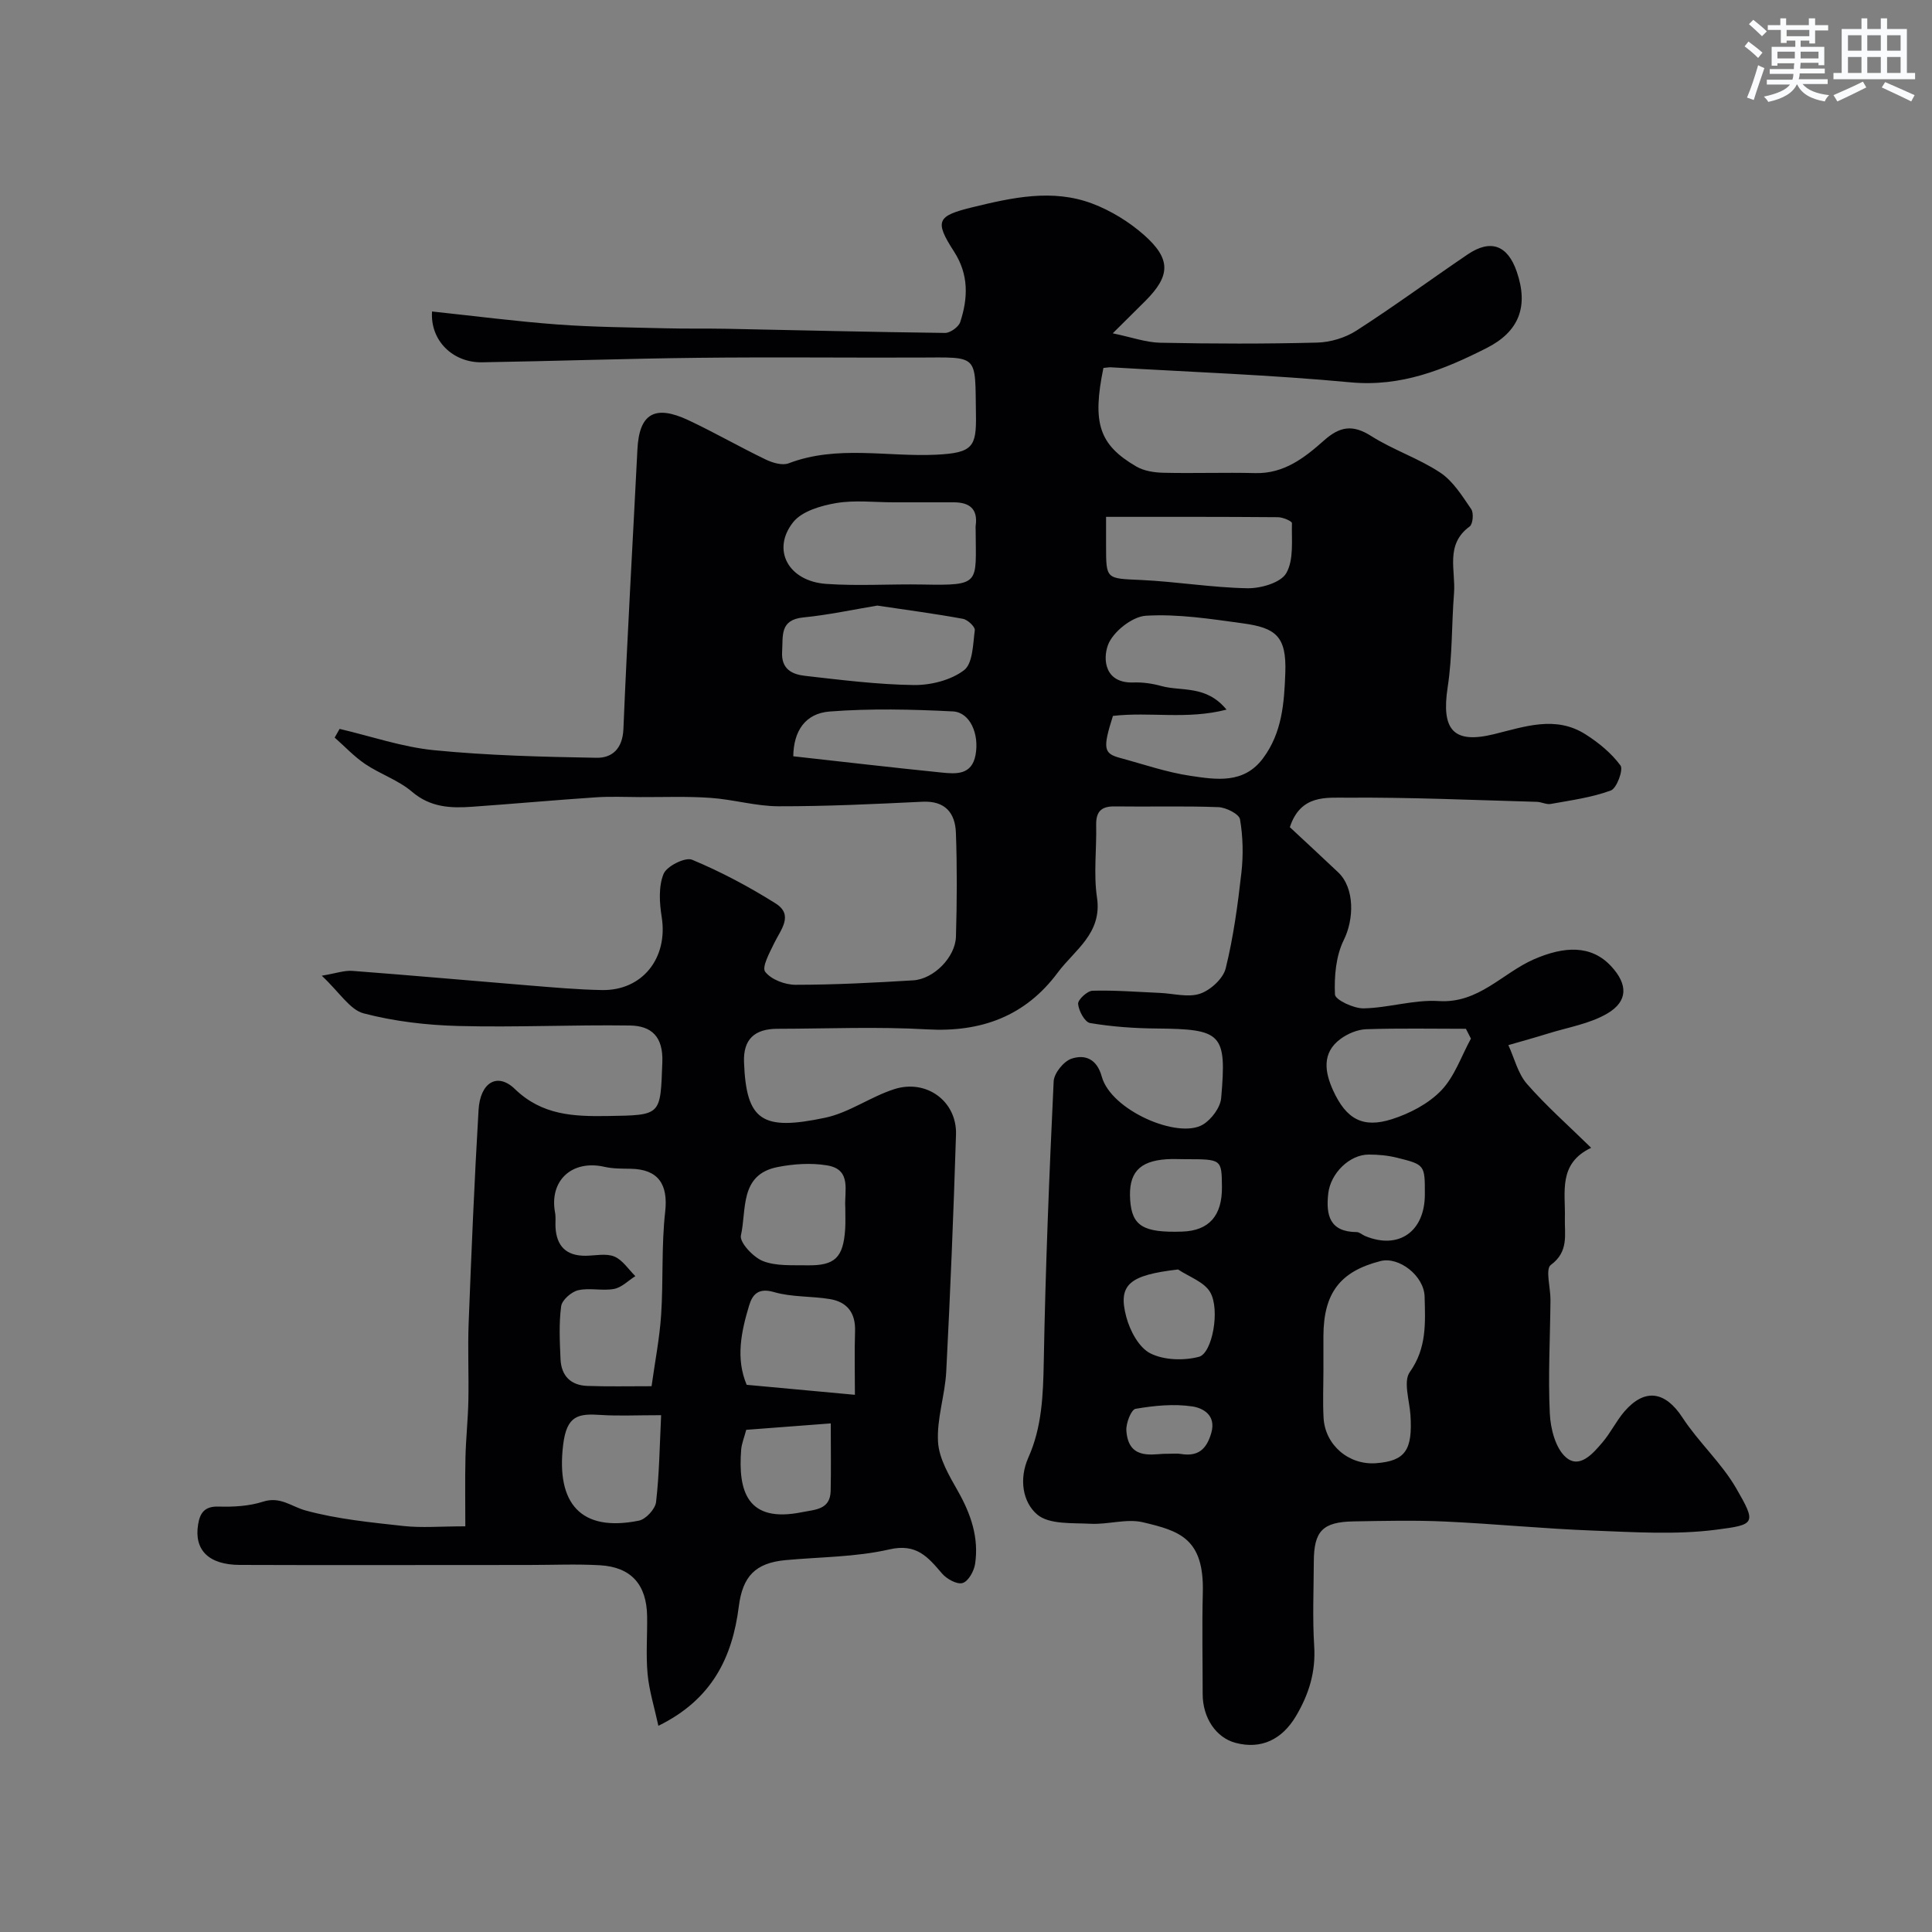 <svg enable-background="new 0 0 400 400" viewBox="0 0 400 400" xmlns="http://www.w3.org/2000/svg"><rect x="0" y="0" width="400" height="400" fill="#808080" stroke="none"/><path d="m228.45 76.18c-2.34 11.41-.92 15.89 6.8 20.4 1.59.93 3.73 1.26 5.62 1.3 6.35.15 12.7-.09 19.04.07 5.94.15 10.21-3.2 14.2-6.75 3.29-2.93 5.95-3.36 9.79-.92 4.54 2.88 9.83 4.61 14.3 7.58 2.65 1.76 4.53 4.82 6.4 7.55.55.8.35 3.1-.32 3.59-5.14 3.74-2.87 9.09-3.24 13.81-.51 6.47-.33 13.04-1.31 19.43-1.36 8.87 1.16 11.82 9.56 9.77 6.35-1.55 12.76-3.93 18.98.03 2.72 1.73 5.36 3.89 7.24 6.45.63.86-.78 4.72-2 5.17-3.96 1.46-8.26 2.03-12.45 2.79-.91.16-1.92-.42-2.89-.44-13.1-.36-26.2-.96-39.3-.86-4.21.03-9.6-.7-11.82 6.11 3.1 2.89 6.56 6.09 9.99 9.33 3.47 3.28 3.31 9.73 1.18 14.02-1.64 3.31-2 7.53-1.83 11.29.05 1.1 3.87 2.91 5.93 2.87 5.2-.1 10.43-1.84 15.55-1.51 8.28.53 13.18-5.8 19.72-8.65 6.23-2.71 11.85-3.05 16.02 1.48 3.42 3.71 3.5 7.21-.86 9.76-3.64 2.13-8.11 2.84-12.23 4.13-2.73.85-5.48 1.6-8.23 2.4 1.25 2.71 1.97 5.88 3.85 8.03 3.98 4.56 8.57 8.6 13.29 13.23-6.88 3.27-5.3 9.17-5.44 14.54-.09 3.44.86 6.94-2.91 9.71-1.17.86-.05 4.75-.07 7.24-.07 7.84-.51 15.7-.14 23.52.15 3.15 1.18 7.21 3.35 9.08 2.82 2.44 5.59-.79 7.56-3.11 1.69-1.98 2.84-4.41 4.53-6.38 4.26-4.93 8.49-4.16 12.01 1.23 3.34 5.12 8.07 9.37 11.12 14.63 4.26 7.35 3.99 7.57-4.13 8.61-8.36 1.08-16.98.5-25.47.18-10.21-.38-20.4-1.4-30.61-1.87-6.32-.29-12.67-.14-19-.03-6.4.11-8.2 2.01-8.22 8.33-.02 5.83-.29 11.68.08 17.49.34 5.36-1.1 9.98-3.78 14.5-2.88 4.85-7.21 6.93-12.5 5.53-4.04-1.07-6.81-5.17-6.81-10.12 0-7-.15-14 .03-21 .29-11.26-4.88-12.77-12.4-14.55-3.39-.8-7.23.5-10.84.31-3.79-.2-8.57.18-11.04-1.91-3.01-2.55-3.83-7.35-1.83-11.82 2.81-6.28 3.05-12.95 3.18-19.77.35-19.38 1.13-38.74 2.05-58.1.08-1.68 2.07-4.15 3.69-4.69 2.81-.94 5.27.05 6.27 3.71 1.92 7 15.85 13.02 20.96 9.92 1.76-1.07 3.59-3.52 3.76-5.48 1.17-13.42.16-14.27-13.41-14.4-4.59-.04-9.21-.37-13.73-1.13-1.09-.18-2.36-2.53-2.48-3.96-.07-.87 1.9-2.7 2.99-2.73 4.63-.13 9.28.25 13.93.45 2.81.12 5.87 1 8.34.16 2.17-.74 4.78-3.13 5.3-5.25 1.6-6.48 2.5-13.16 3.25-19.81.41-3.64.33-7.44-.29-11.04-.19-1.1-2.89-2.46-4.48-2.52-7.16-.27-14.33-.05-21.49-.15-2.8-.04-3.87 1.12-3.81 3.88.11 5-.56 10.09.17 14.98 1.11 7.45-4.66 10.87-8.14 15.56-6.68 8.99-15.82 12.38-27.03 11.74-10.3-.59-20.66-.14-30.99-.12-4.7.01-7.1 2.14-6.92 6.9.46 12.2 3.76 14.27 16.82 11.51 4.95-1.05 9.38-4.34 14.28-5.91 6.7-2.15 13.01 2.54 12.79 9.4-.51 16.35-1.18 32.71-2.02 49.05-.25 4.89-1.99 9.79-1.7 14.6.21 3.49 2.34 7.02 4.15 10.23 2.67 4.73 4.34 9.62 3.52 15.03-.22 1.48-1.41 3.6-2.59 3.94-1.16.34-3.29-.84-4.26-1.98-2.92-3.41-5.27-6.28-10.91-4.98-6.97 1.6-14.32 1.55-21.51 2.22-6.23.59-8.86 3.36-9.65 9.6-1.33 10.52-5.53 19.25-16.65 24.7-.84-3.89-1.91-7.26-2.23-10.7-.37-3.97-.04-7.99-.1-11.99-.1-6.55-3.3-10.17-9.75-10.55-4.85-.28-9.72-.06-14.58-.06-3.5 0-7 .01-10.5.01-16.5 0-33 .04-49.5-.02-6.44-.02-9.51-3.08-8.63-8.4.38-2.34 1.32-3.76 4.2-3.68 3.08.09 6.33-.08 9.22-1.01 3.59-1.16 5.88 1.01 8.83 1.82 6.56 1.79 13.45 2.46 20.25 3.21 3.79.42 7.66.07 12.82.07 0-4.81-.08-9.55.03-14.29.09-3.91.52-7.81.6-11.72.11-5.37-.15-10.74.06-16.1.57-14.7 1.18-29.41 2.05-44.09.34-5.73 3.91-7.83 7.51-4.35 5.63 5.45 12.16 5.71 19.2 5.6 11.23-.18 10.92-.06 11.34-11.15.2-5.32-2.28-7.53-6.72-7.59-11.82-.17-23.66.41-35.47.1-6.58-.17-13.29-.95-19.64-2.61-2.85-.74-4.96-4.31-8.68-7.8 2.95-.49 4.68-1.13 6.35-1 12.13.92 24.25 2.01 36.37 3 5.1.41 10.2.88 15.3.97 8.39.15 13.7-6.67 12.36-15.11-.47-2.93-.68-6.31.38-8.93.65-1.61 4.49-3.53 5.91-2.94 5.98 2.49 11.78 5.58 17.27 9.03 3.84 2.41 1.08 5.44-.27 8.24-.93 1.93-2.6 4.95-1.87 5.92 1.22 1.61 4.1 2.7 6.28 2.7 8.13 0 16.26-.43 24.37-.92 4.25-.26 8.73-4.79 8.85-9.06.21-7.16.25-14.34-.01-21.49-.15-4.1-2.21-6.66-6.93-6.43-9.93.48-19.87.96-29.8.94-4.69-.01-9.37-1.42-14.09-1.74-4.83-.34-9.7-.14-14.55-.16-3.07-.01-6.15-.16-9.2.05-8.53.57-17.05 1.35-25.58 1.95-4.45.32-8.64.15-12.45-3.1-2.8-2.4-6.57-3.64-9.68-5.73-2.3-1.55-4.24-3.64-6.34-5.49.34-.6.68-1.2 1.02-1.8 6.51 1.52 12.95 3.76 19.54 4.41 11.17 1.1 22.43 1.38 33.66 1.57 3.23.06 5.39-1.89 5.56-5.94.8-19.31 1.93-38.6 2.9-57.9.37-7.39 3.56-9.34 10.56-6.05 5.43 2.55 10.64 5.56 16.05 8.16 1.4.67 3.41 1.26 4.71.76 10.02-3.82 20.38-1.29 30.55-1.78 7.57-.37 8.33-1.64 8.22-8.29-.21-12.66.76-11.86-11.97-11.82-15.17.05-30.33-.12-45.5.05-14.94.16-29.87.69-44.8.93-6 .1-10.75-4.47-10.34-10.52 8.67.92 17.29 2.04 25.95 2.69 7.45.55 14.93.6 22.4.79 4.19.11 8.38.02 12.56.1 15.1.3 30.2.68 45.3.86 1.07.01 2.8-1.23 3.14-2.24 1.64-4.98 1.79-9.86-1.28-14.61-4.1-6.35-3.51-7.38 3.77-9.16 8.25-2.01 16.58-3.88 24.83-.78 3.87 1.46 7.65 3.78 10.75 6.52 5.63 4.99 5.45 8.44.28 13.63-1.93 1.93-3.87 3.84-6.77 6.72 3.88.8 6.86 1.89 9.85 1.95 10.83.22 21.67.25 32.49-.03 2.75-.07 5.82-1 8.13-2.49 7.82-5.03 15.32-10.55 23.02-15.77 4.76-3.22 8.28-1.91 10.16 3.58 2.5 7.27.43 12.44-6.26 15.82-8.85 4.48-17.68 8.06-28.14 7.09-16.42-1.54-32.93-2.13-49.4-3.1-.42-.07-.91.04-1.78.12zm1.97 72.04c-2.12 6.7-1.95 7.78 1.44 8.69 4.86 1.31 9.67 2.99 14.62 3.72 5.32.79 11.04 1.72 15.02-3.64 3.93-5.28 4.38-11.35 4.61-17.7.28-7.64-2.05-9.31-8.83-10.24-6.64-.91-13.4-1.97-20.03-1.57-2.86.17-6.88 3.37-7.87 6.1-1.08 2.98-.63 7.92 5.3 7.72 1.92-.07 3.93.22 5.79.74 4.18 1.15 9.23-.27 13.47 4.88-8.23 2.12-15.79.41-23.52 1.3zm-95.52 138.78c.71-5.13 1.66-9.92 1.98-14.75.47-7.12.04-14.31.84-21.38.63-5.63-1.39-8.8-7.15-8.89-1.81-.03-3.67 0-5.42-.4-6.71-1.53-11.47 2.83-10.23 9.48.18.97.04 1.99.09 2.98.2 3.96 2.23 6 6.26 5.95 1.99-.02 4.21-.54 5.92.16 1.71.71 2.92 2.65 4.35 4.06-1.46.92-2.83 2.36-4.42 2.65-2.41.45-5.06-.28-7.42.27-1.41.33-3.35 2.03-3.52 3.32-.48 3.59-.29 7.29-.13 10.94.15 3.45 2.11 5.45 5.6 5.55 4.14.15 8.29.06 13.25.06zm139.1-3.43c0 3.33-.15 6.66.03 9.97.31 5.66 5.24 9.83 10.88 9.4 6.02-.46 7.58-2.69 7.11-9.97-.2-3.02-1.52-6.95-.14-8.89 3.55-4.99 3.21-10.25 3.07-15.63-.11-4.31-5.31-8.34-9.13-7.36-8.36 2.13-11.78 6.61-11.82 15.5-.01 2.32 0 4.65 0 6.98zm-88.97-179.57c-3.99 0-8.06-.5-11.94.16-3.15.54-7.06 1.68-8.87 3.95-4.54 5.72-1 12.23 6.84 12.78 6.64.47 13.35 0 20.02.13 12.1.23 10.95-.19 10.92-11.23 0-.33-.04-.67.01-1 .47-3.46-1.33-4.78-4.51-4.79-4.16 0-8.32.01-12.47 0zm-3.4 21.38c-5.01.83-10.12 1.94-15.29 2.45-4.95.49-4.2 3.79-4.41 7.08-.23 3.65 2.09 4.72 4.78 5.02 7.48.85 14.99 1.8 22.49 1.9 3.52.04 7.67-1 10.39-3.07 1.83-1.39 1.85-5.4 2.23-8.29.09-.69-1.48-2.18-2.46-2.35-5.77-1.06-11.6-1.83-17.73-2.74zm47.37-18.37v5.98c0 7.01.01 6.76 7.25 7.09 7.35.34 14.67 1.58 22.01 1.71 2.77.05 6.91-1.14 8.05-3.13 1.6-2.79 1.08-6.84 1.17-10.36.01-.4-1.87-1.21-2.88-1.22-11.65-.1-23.3-.07-35.6-.07zm-52 181.77c0-4.55-.11-8.86.03-13.16.13-3.76-1.6-6.04-5.15-6.65-3.86-.65-7.94-.38-11.64-1.46-3.23-.94-4.46.5-5.15 2.8-1.63 5.42-2.8 10.93-.5 16.4 7.35.68 14.52 1.34 22.41 2.07zm127.54-73.75c-.35-.68-.7-1.35-1.04-2.03-6.88 0-13.77-.14-20.64.09-1.81.06-3.84.92-5.32 2.01-3.97 2.92-3.21 6.98-1.53 10.67 2.73 5.97 6.17 7.85 12.15 5.95 3.71-1.18 7.59-3.2 10.24-5.96 2.76-2.88 4.15-7.09 6.14-10.73zm-140.3-58.45c10.55 1.17 20.64 2.35 30.74 3.37 2.97.3 6.2.54 6.99-3.61.82-4.33-1.12-8.87-4.68-9.05-8.49-.43-17.05-.63-25.51.02-5.16.4-7.48 4.16-7.54 9.27zm-27.36 136.42c-5.21 0-8.87.19-12.49-.05-4.64-.31-7.06.05-7.8 6.21-1.46 12.1 3.65 18.11 15.7 15.67 1.43-.29 3.37-2.4 3.54-3.84.67-5.75.74-11.58 1.05-17.99zm38.13-42.96c-.25-3.38 1.43-7.91-3.77-8.76-3.32-.55-6.94-.31-10.27.35-7.9 1.56-6.37 8.88-7.57 14.15-.33 1.43 2.55 4.52 4.56 5.31 2.75 1.08 6.07.82 9.15.88 5.75.1 7.47-1.59 7.87-7.44.1-1.49.02-2.99.03-4.49zm-20.51 45.99c-.43 1.63-.95 2.86-1.05 4.12-.65 8.5 1.18 15.25 12.6 12.93 2.73-.55 5.84-.5 5.93-4.4.1-4.43.02-8.86.02-13.98-6.13.47-11.65.88-17.5 1.33zm140.5-48.74c.01-6.09.03-6.16-5.78-7.6-1.88-.47-3.88-.65-5.82-.65-4.01-.01-7.93 3.89-8.4 8.06-.51 4.5.3 7.95 5.88 7.99.59 0 1.16.57 1.77.82 6.93 2.87 12.34-.91 12.35-8.62zm-51.09 15.54c-10.08 1.17-12.52 3.1-10.72 9.84.75 2.83 2.6 6.31 4.96 7.52 2.82 1.43 6.93 1.55 10.08.72 2.76-.72 4.42-9.76 2.33-13.36-1.24-2.15-4.37-3.19-6.65-4.72zm1.56-22.83c-1.33 0-2.66-.08-3.98.01-5.69.39-7.88 2.88-7.5 8.44.37 5.38 2.71 6.8 10.76 6.54 5.56-.18 8.31-3.28 8.24-9.29-.06-5.7-.06-5.7-7.52-5.7zm-4.62 61c1.96 0 2.8-.12 3.61.02 3.54.59 5.32-.89 6.32-4.33 1.1-3.81-1.89-5.2-3.9-5.5-3.83-.58-7.91-.17-11.77.49-.9.15-2.01 2.97-1.91 4.49.38 5.85 4.84 5 7.65 4.83z" fill="#010103"/><g fill="#fafbfc"><path d="m361.2 9.6.8-1c.9.7 1.9 1.4 2.9 2.3l-.9 1.1c-1-1-2-1.8-2.8-2.4zm.5 10.6c.9-2.1 1.6-4.3 2.3-6.7.4.2.8.4 1.3.6-.7 2.1-1.5 4.3-2.2 6.6zm.4-15.2.9-.9c1 .8 2 1.6 2.8 2.4l-1 1c-.9-.9-1.8-1.7-2.7-2.5zm12.5-1.2h1.2v1.4h2.7v1.1h-2.7v2.7h-1.2v-.6h-1.8v1.3h4.9v3.8h-1.2v-.5h-3.7c0 .4-.1.9-.1 1.2h5.1v1h-5.2c0 .5-.1.9-.2 1.2h6v1h-5.2c1.1 1.3 2.9 2 5.5 2.3-.4.4-.7.8-.9 1.3-2.9-.5-4.8-1.6-5.7-3.5h-.1c-.8 1.7-2.7 2.9-5.9 3.6-.2-.4-.6-.8-.9-1.1 2.8-.6 4.6-1.4 5.4-2.5h-4.8v-1h5.3c.1-.3.2-.7.2-1.2h-4.9v-1h5c0-.4 0-.8.1-1.2h-3.5v.5h-1.2v-3.9h4.9v-1.3h-1.8v.5h-1.2v-2.7h-2.7v-1h2.6v-1.4h1.2v1.4h4.7v-1.4zm-6.6 8.3h3.6c0-.4 0-.9 0-1.4h-3.6zm1.9-4.6h4.7v-1.3h-4.7zm6.6 3.2h-3.7v1.4h3.7z"/><path d="m385.3 3.8h1.3v2.2h2.8v-2.2h1.3v2.2h4.1v9.1h1.7v1.3h-16.9v-1.3h1.7v-9.1h4.1v-2.2zm.4 13.1.7 1.2c-1.8.9-3.8 1.9-6 2.9-.2-.4-.5-.8-.8-1.3 2.3-1 4.3-1.9 6.1-2.8zm-3.1-6.4h2.8v-3.2h-2.8zm0 4.6h2.8v-3.3h-2.8zm4-4.6h2.8v-3.2h-2.8zm0 4.6h2.8v-3.3h-2.8zm3.7 1.9c2.1.9 4.1 1.8 6.1 2.7l-.7 1.3c-2.2-1.1-4.2-2-6.1-2.9zm3.2-9.7h-2.8v3.2h2.8zm-2.8 7.8h2.8v-3.3h-2.8z"/></g></svg>